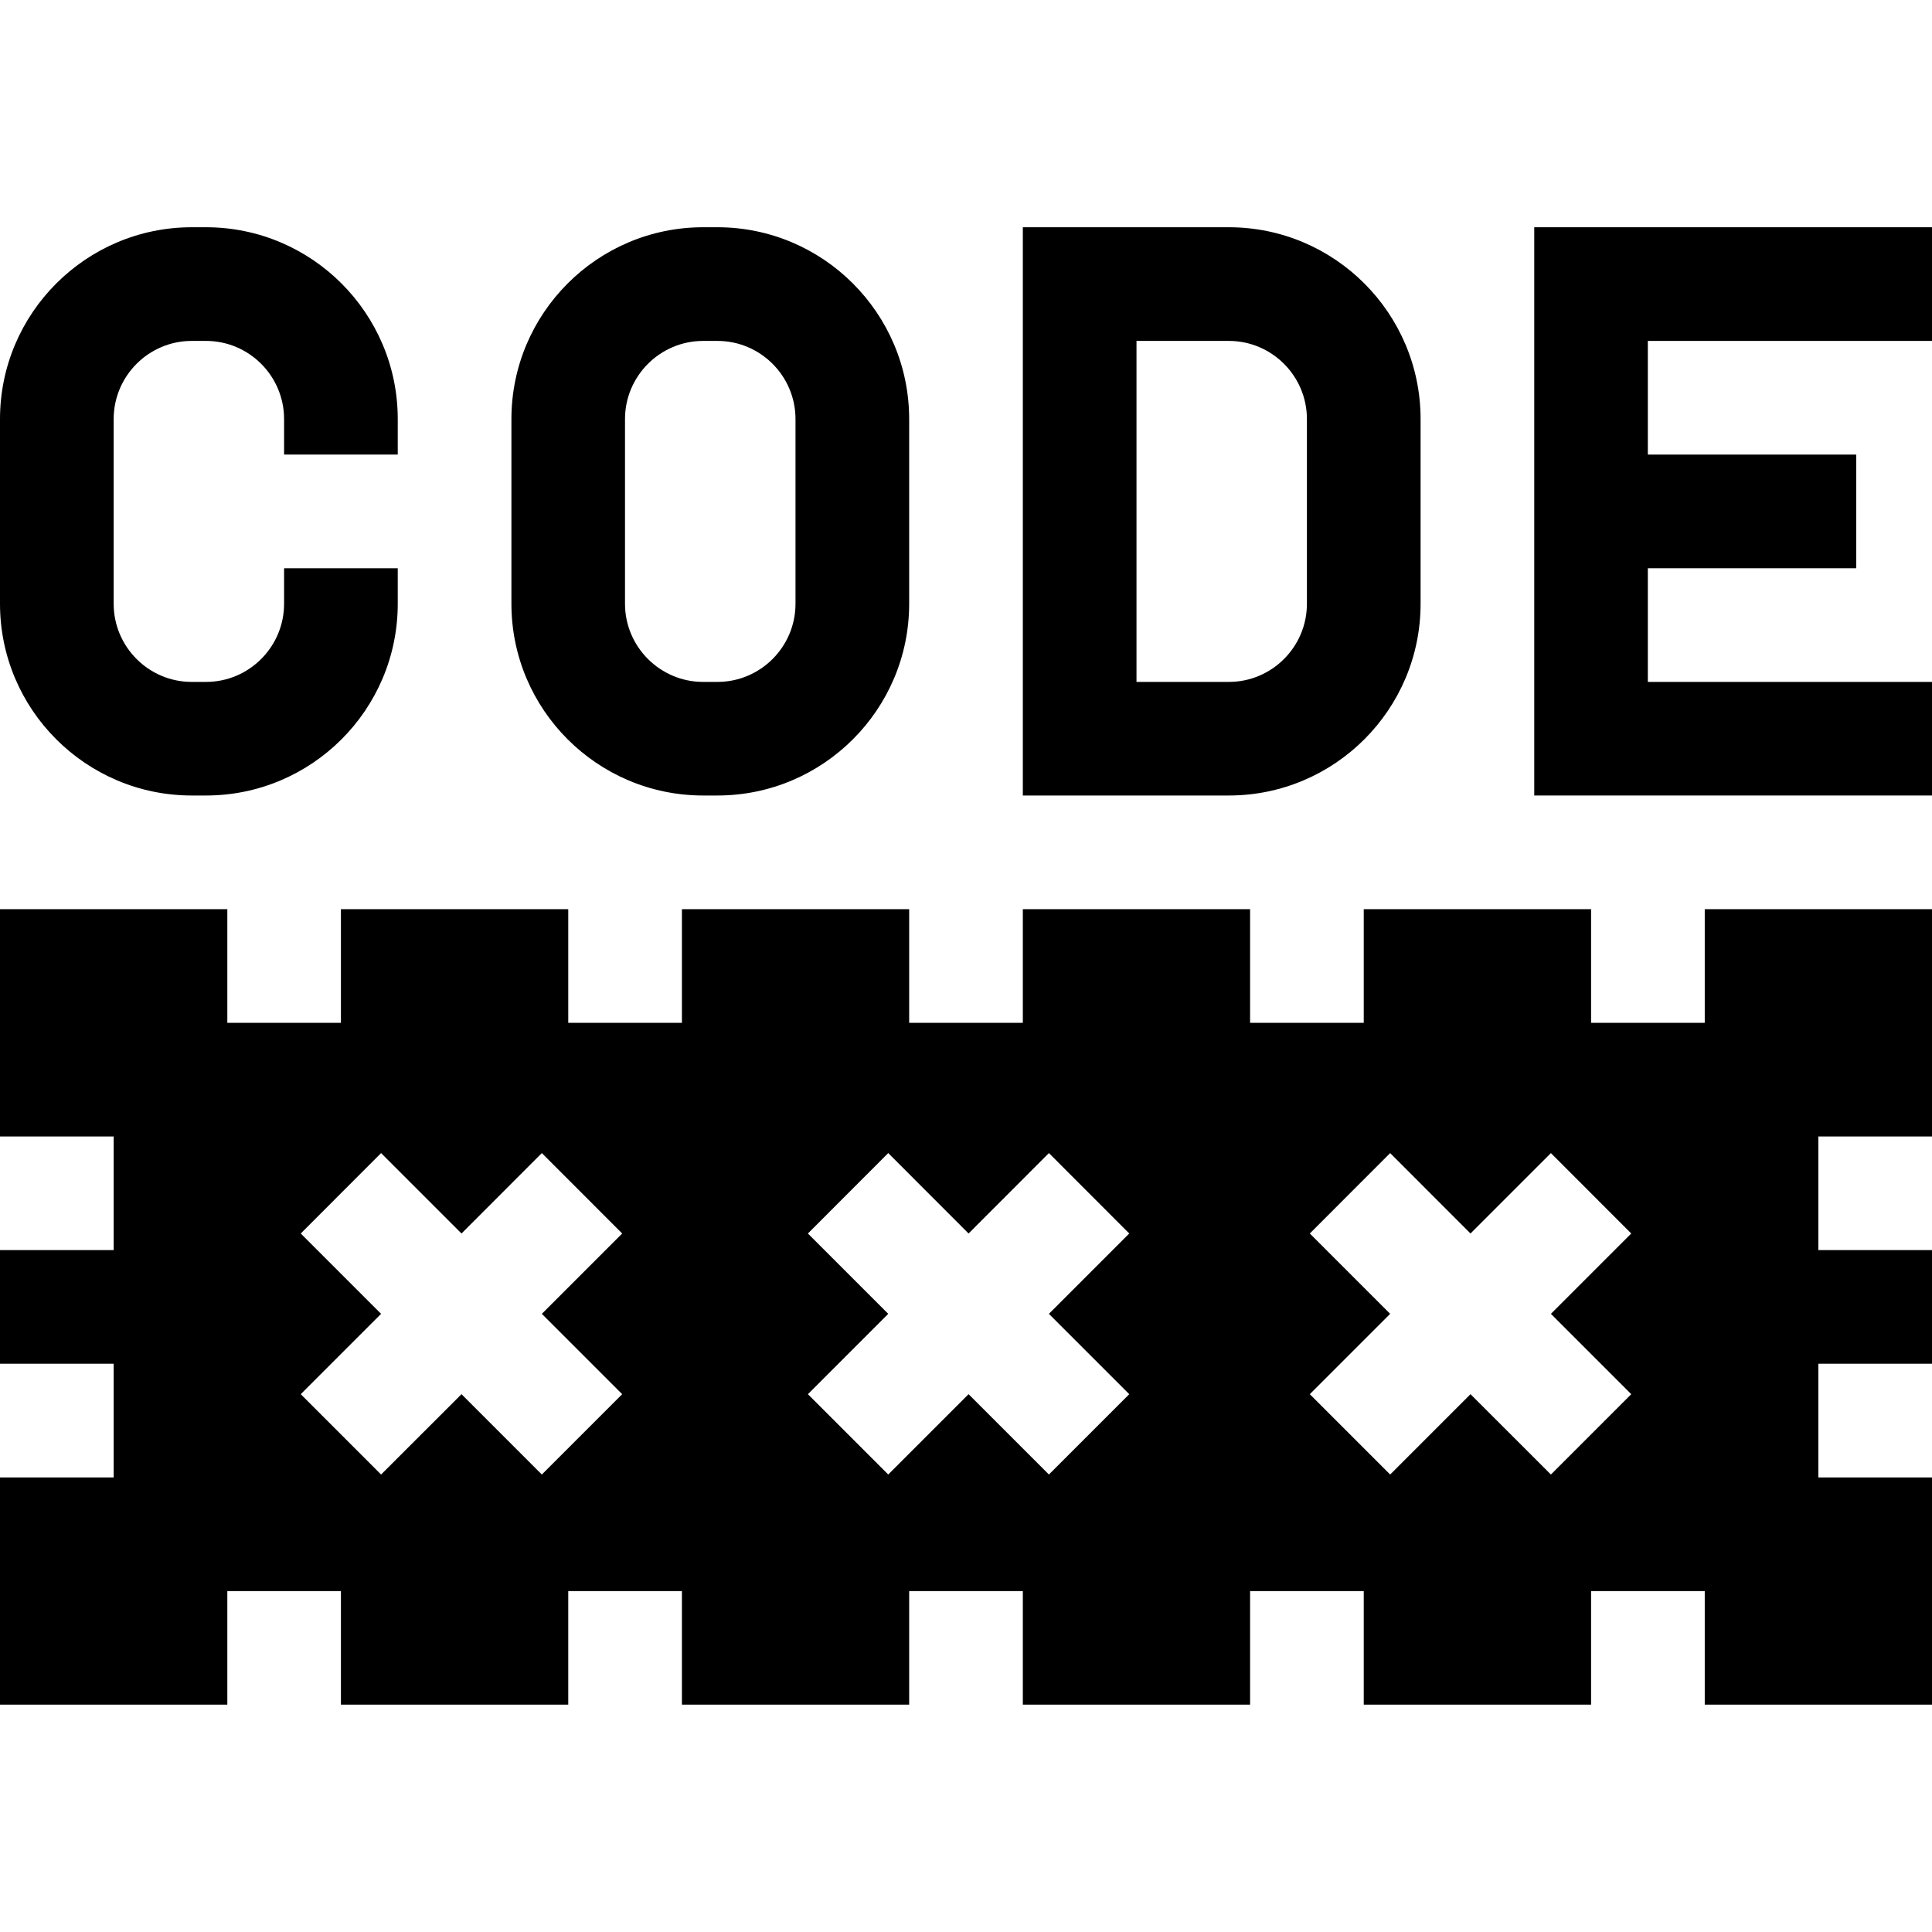 <svg width="24" height="24" viewBox="0 0 24 24" fill="none" xmlns="http://www.w3.org/2000/svg">
<mask id="mask0" mask-type="alpha" maskUnits="userSpaceOnUse" x="0" y="0" width="24" height="24">
<rect width="24" height="24" fill="white"/>
<path d="M2.382 9.882H2.559C3.873 9.882 4.941 8.814 4.941 7.5V7.059H3.529V7.5C3.529 8.035 3.094 8.471 2.559 8.471H2.382C1.847 8.471 1.412 8.035 1.412 7.5V5.206C1.412 4.671 1.847 4.235 2.382 4.235H2.559C3.094 4.235 3.529 4.671 3.529 5.206V5.647H4.941V5.206C4.941 3.892 3.873 2.823 2.559 2.823H2.382C1.069 2.823 0 3.892 0 5.206V7.5C0 8.814 1.069 9.882 2.382 9.882Z" fill="white"/>
<path d="M8.735 9.882H8.912C10.225 9.882 11.294 8.814 11.294 7.5V5.206C11.294 3.892 10.225 2.823 8.912 2.823H8.735C7.421 2.823 6.353 3.892 6.353 5.206V7.5C6.353 8.814 7.421 9.882 8.735 9.882ZM7.764 5.206C7.764 4.671 8.2 4.235 8.735 4.235H8.912C9.447 4.235 9.882 4.671 9.882 5.206V7.5C9.882 8.035 9.447 8.471 8.912 8.471H8.735C8.2 8.471 7.764 8.035 7.764 7.5V5.206Z" fill="white"/>
<path d="M17.647 7.5V5.206C17.647 3.892 16.579 2.823 15.265 2.823H12.706V9.882H15.265C16.579 9.882 17.647 8.814 17.647 7.5ZM14.118 4.235H15.265C15.8 4.235 16.235 4.671 16.235 5.206V7.5C16.235 8.035 15.8 8.471 15.265 8.471H14.118V4.235Z" fill="white"/>
<path d="M24 4.235V2.823H19.059V9.882H24V8.471H20.47V7.059H23.059V5.647H20.47V4.235H24Z" fill="white"/>
<path d="M21.177 12.706H19.765V11.294H16.941V12.706H15.529V11.294H12.706V12.706H11.294V11.294H8.471V12.706H7.059V11.294H4.235V12.706H2.824V11.294H0V14.118H1.412V15.529H0V16.941H1.412V18.353H0V21.176H2.824V19.765H4.235V21.176H7.059V19.765H8.471V21.176H11.294V19.765H12.706V21.176H15.529V19.765H16.941V21.176H19.765V19.765H21.177V21.176H24V18.353H22.588V16.941H24V15.529H22.588V14.118H24V11.294H21.177V12.706ZM7.729 17.319L6.731 18.317L5.733 17.319L4.734 18.317L3.736 17.319L4.734 16.321L3.736 15.323L4.734 14.324L5.733 15.323L6.731 14.324L7.729 15.323L6.731 16.321L7.729 17.319ZM14.028 17.319L13.03 18.317L12.032 17.319L11.034 18.317L10.036 17.319L11.034 16.321L10.036 15.323L11.034 14.324L12.032 15.323L13.03 14.324L14.028 15.323L13.03 16.321L14.028 17.319ZM20.264 17.319L19.266 18.317L18.267 17.319L17.269 18.317L16.271 17.319L17.269 16.321L16.271 15.323L17.269 14.324L18.267 15.323L19.266 14.324L20.264 15.323L19.266 16.321L20.264 17.319Z" fill="white"/>
</mask>
<g mask="url(#mask0)">
</g>
<path d="M2.382 9.882H2.559C3.873 9.882 4.941 8.814 4.941 7.5V7.059H3.529V7.5C3.529 8.035 3.094 8.471 2.559 8.471H2.382C1.847 8.471 1.412 8.035 1.412 7.5V5.206C1.412 4.671 1.847 4.235 2.382 4.235H2.559C3.094 4.235 3.529 4.671 3.529 5.206V5.647H4.941V5.206C4.941 3.892 3.873 2.823 2.559 2.823H2.382C1.069 2.823 0 3.892 0 5.206V7.5C0 8.814 1.069 9.882 2.382 9.882Z" fill="black"/>
<path d="M8.735 9.882H8.912C10.225 9.882 11.294 8.814 11.294 7.5V5.206C11.294 3.892 10.225 2.823 8.912 2.823H8.735C7.421 2.823 6.353 3.892 6.353 5.206V7.5C6.353 8.814 7.421 9.882 8.735 9.882ZM7.764 5.206C7.764 4.671 8.2 4.235 8.735 4.235H8.912C9.447 4.235 9.882 4.671 9.882 5.206V7.5C9.882 8.035 9.447 8.471 8.912 8.471H8.735C8.2 8.471 7.764 8.035 7.764 7.5V5.206Z" fill="black"/>
<path d="M17.647 7.5V5.206C17.647 3.892 16.579 2.823 15.265 2.823H12.706V9.882H15.265C16.579 9.882 17.647 8.814 17.647 7.5ZM14.118 4.235H15.265C15.8 4.235 16.235 4.671 16.235 5.206V7.5C16.235 8.035 15.8 8.471 15.265 8.471H14.118V4.235Z" fill="black"/>
<path d="M24 4.235V2.823H19.059V9.882H24V8.471H20.47V7.059H23.059V5.647H20.47V4.235H24Z" fill="black"/>
<path d="M21.177 12.706H19.765V11.294H16.941V12.706H15.529V11.294H12.706V12.706H11.294V11.294H8.471V12.706H7.059V11.294H4.235V12.706H2.824V11.294H0V14.118H1.412V15.529H0V16.941H1.412V18.353H0V21.176H2.824V19.765H4.235V21.176H7.059V19.765H8.471V21.176H11.294V19.765H12.706V21.176H15.529V19.765H16.941V21.176H19.765V19.765H21.177V21.176H24V18.353H22.588V16.941H24V15.529H22.588V14.118H24V11.294H21.177V12.706ZM7.729 17.319L6.731 18.317L5.733 17.319L4.734 18.317L3.736 17.319L4.734 16.321L3.736 15.323L4.734 14.324L5.733 15.323L6.731 14.324L7.729 15.323L6.731 16.321L7.729 17.319ZM14.028 17.319L13.03 18.317L12.032 17.319L11.034 18.317L10.036 17.319L11.034 16.321L10.036 15.323L11.034 14.324L12.032 15.323L13.03 14.324L14.028 15.323L13.03 16.321L14.028 17.319ZM20.264 17.319L19.266 18.317L18.267 17.319L17.269 18.317L16.271 17.319L17.269 16.321L16.271 15.323L17.269 14.324L18.267 15.323L19.266 14.324L20.264 15.323L19.266 16.321L20.264 17.319Z" fill="black"/>
</svg>

